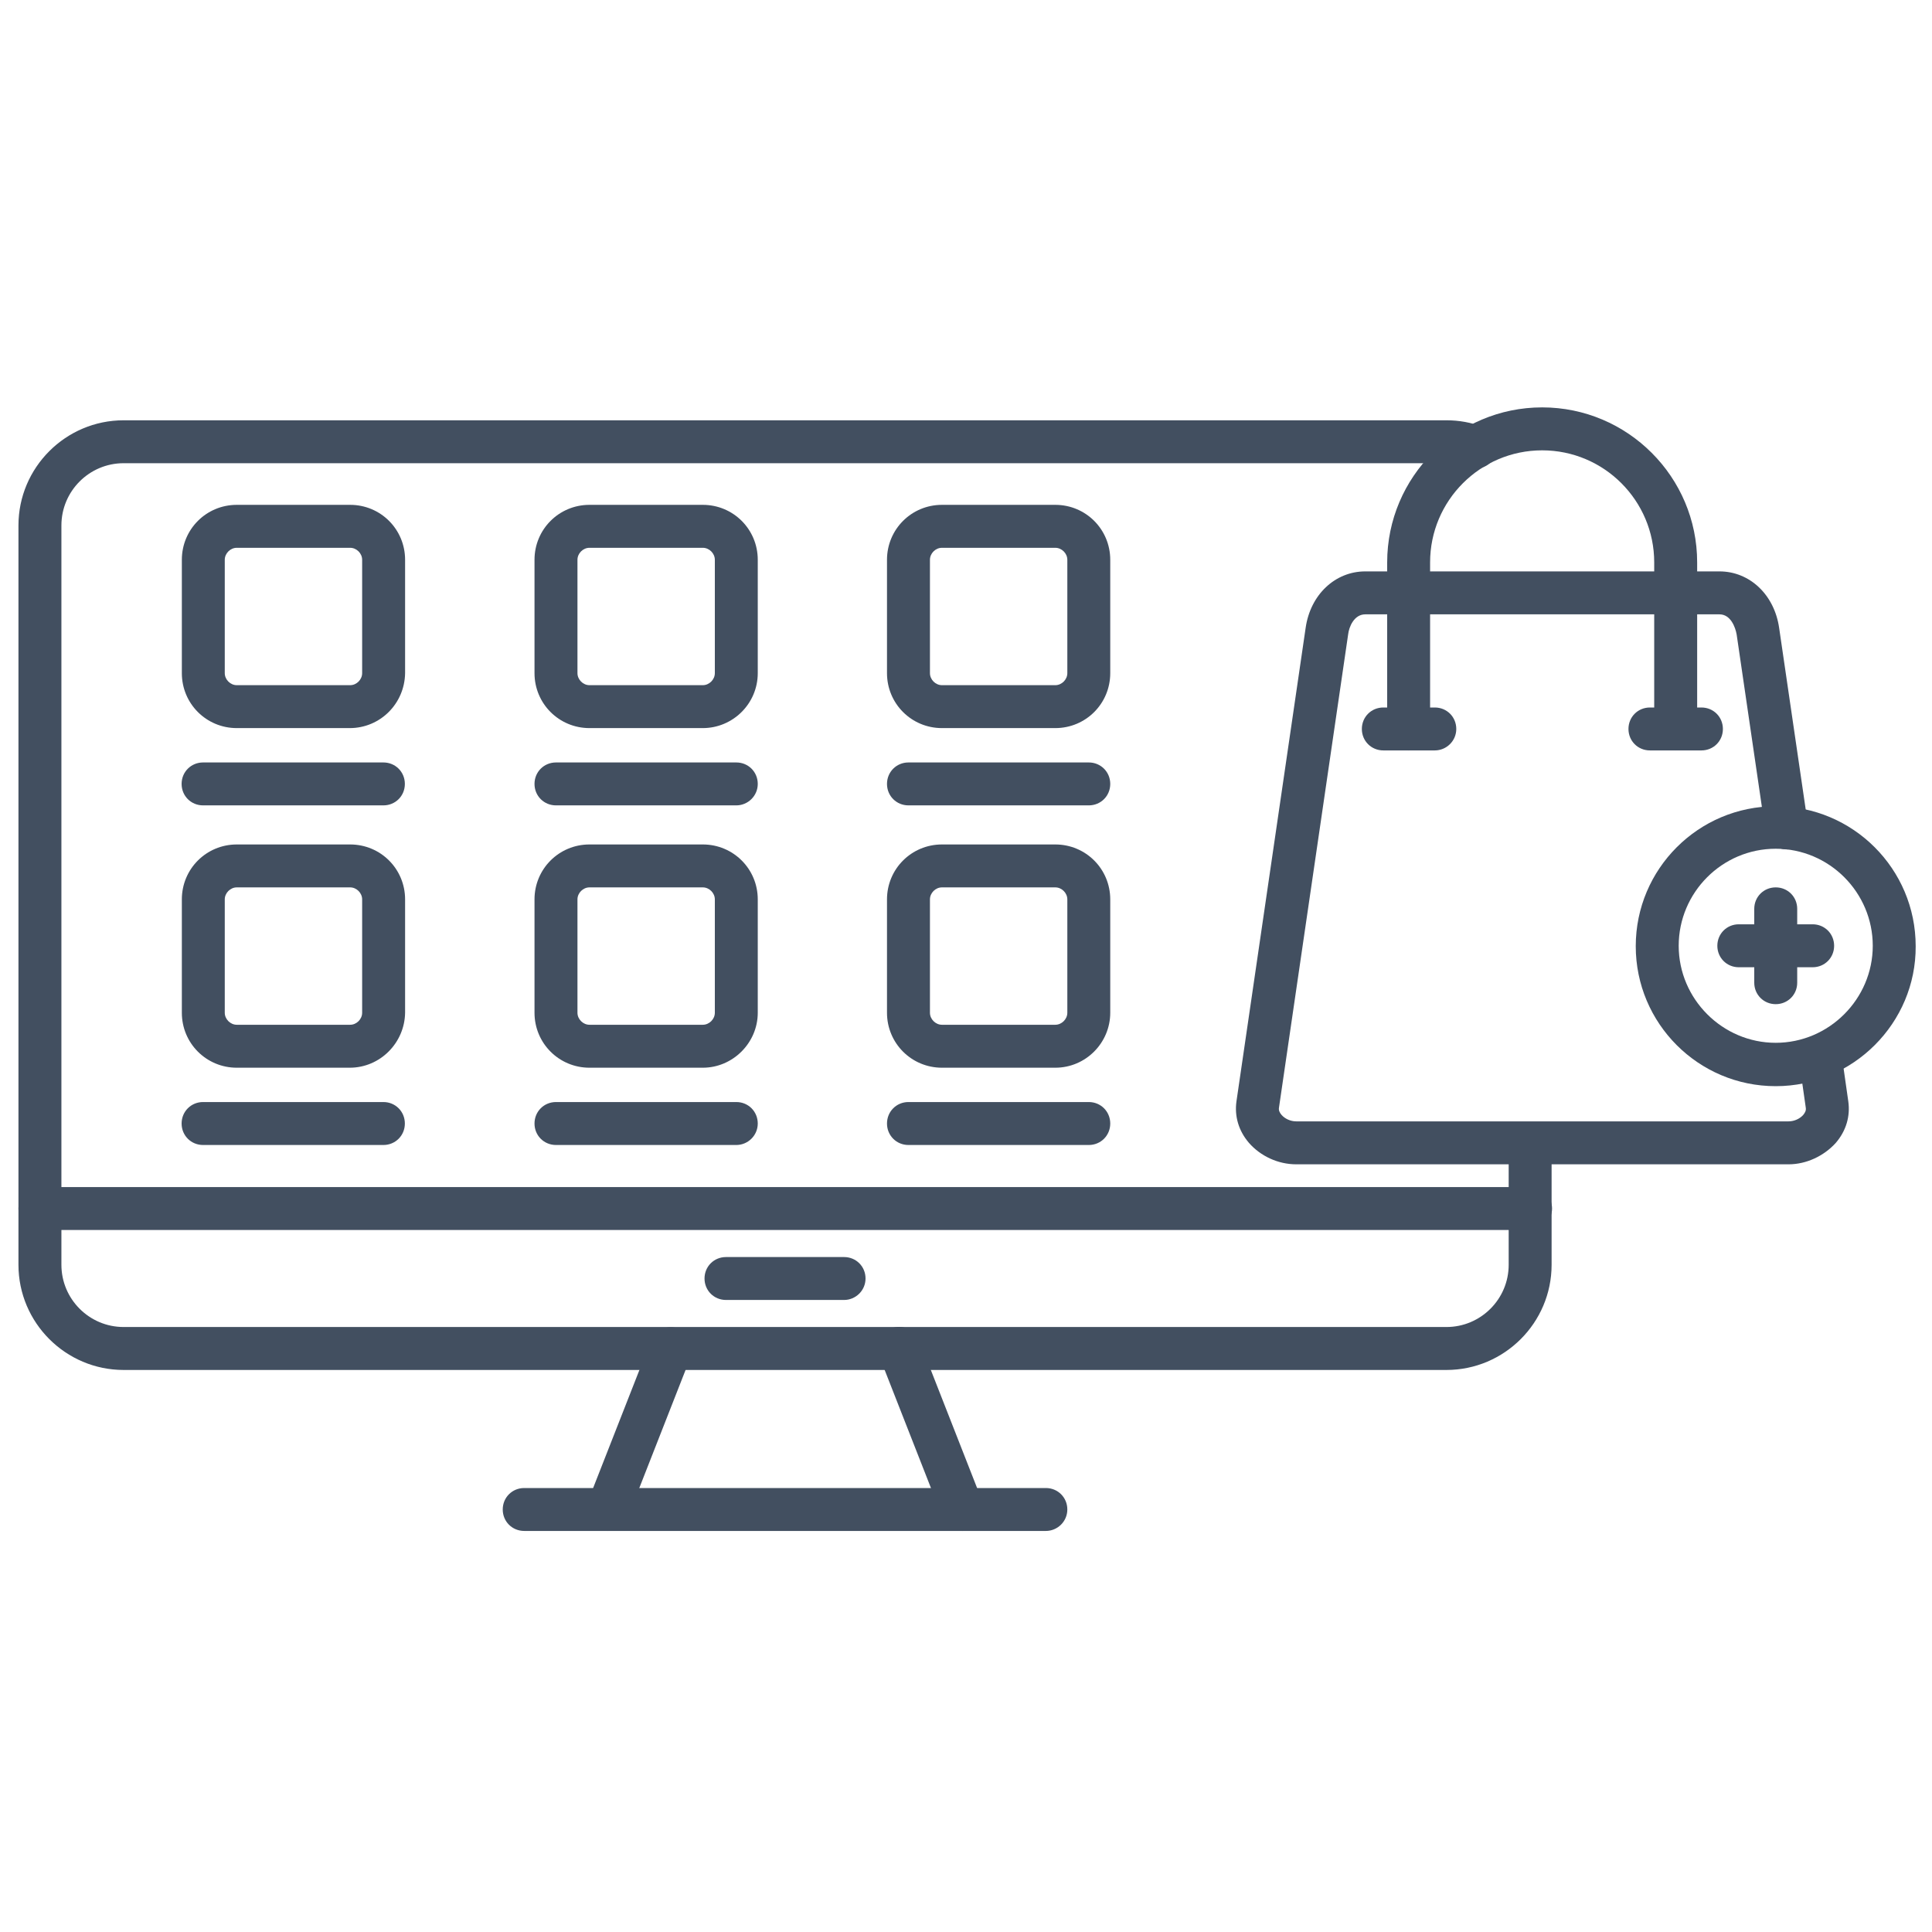 <svg width="65" height="65" viewBox="0 0 65 65" fill="none" xmlns="http://www.w3.org/2000/svg">
<path d="M60.176 39.172H43.608C43.001 39.172 42.409 38.897 42.019 38.45C41.672 38.045 41.528 37.554 41.6 37.049L43.926 21.131C44.084 20.004 44.922 19.224 45.933 19.224H57.85C58.861 19.224 59.699 20.004 59.858 21.131L60.826 27.746C60.883 28.136 60.609 28.512 60.219 28.57C59.829 28.627 59.453 28.353 59.396 27.963L58.428 21.348C58.385 21.102 58.226 20.669 57.85 20.669H45.933C45.558 20.669 45.385 21.087 45.356 21.348L43.03 37.265C43.016 37.352 43.044 37.424 43.117 37.511C43.232 37.641 43.42 37.727 43.608 37.727H60.176C60.363 37.727 60.551 37.641 60.667 37.511C60.739 37.424 60.768 37.352 60.753 37.265L60.522 35.647C60.465 35.257 60.739 34.882 61.129 34.824C61.519 34.766 61.895 35.041 61.952 35.431L62.183 37.049C62.256 37.554 62.111 38.045 61.764 38.45C61.36 38.897 60.768 39.172 60.176 39.172Z" fill="#424F60"/>
<path d="M56.377 25.247C55.972 25.247 55.654 24.93 55.654 24.525V18.921C55.654 16.841 53.964 15.151 51.884 15.151C49.804 15.151 48.114 16.841 48.114 18.921V24.525C48.114 24.93 47.797 25.247 47.392 25.247C46.988 25.247 46.67 24.93 46.67 24.525V18.921C46.67 16.046 49.01 13.706 51.884 13.706C54.759 13.706 57.099 16.046 57.099 18.921V24.525C57.099 24.93 56.781 25.247 56.377 25.247Z" fill="#424F60"/>
<path d="M48.273 25.247H46.54C46.136 25.247 45.818 24.93 45.818 24.525C45.818 24.121 46.136 23.803 46.54 23.803H48.273C48.678 23.803 48.995 24.121 48.995 24.525C48.995 24.93 48.663 25.247 48.273 25.247Z" fill="#424F60"/>
<path d="M57.243 25.247H55.51C55.105 25.247 54.788 24.93 54.788 24.525C54.788 24.121 55.105 23.803 55.51 23.803H57.243C57.648 23.803 57.965 24.121 57.965 24.525C57.965 24.93 57.648 25.247 57.243 25.247Z" fill="#424F60"/>
<path d="M51.48 41.382H1.343C0.939 41.382 0.621 41.064 0.621 40.66C0.621 40.255 0.939 39.938 1.343 39.938H51.494C51.899 39.938 52.217 40.255 52.217 40.66C52.217 41.064 51.884 41.382 51.48 41.382Z" fill="#424F60"/>
<path d="M48.663 46.091H4.16C2.21 46.091 0.621 44.502 0.621 42.552V17.678C0.621 15.729 2.21 14.14 4.16 14.14H48.663C49.082 14.14 49.501 14.212 49.906 14.371C50.281 14.515 50.469 14.934 50.324 15.295C50.18 15.671 49.761 15.858 49.4 15.714C49.169 15.627 48.923 15.584 48.663 15.584H4.16C3.004 15.584 2.066 16.523 2.066 17.678V42.552C2.066 43.707 3.004 44.646 4.16 44.646H48.663C49.819 44.646 50.758 43.707 50.758 42.552V38.594C50.758 38.19 51.076 37.872 51.48 37.872C51.884 37.872 52.202 38.19 52.202 38.594V42.552C52.202 44.502 50.613 46.091 48.663 46.091Z" fill="#424F60"/>
<path d="M20.439 51.507C20.352 51.507 20.266 51.493 20.179 51.464C19.803 51.319 19.63 50.901 19.774 50.525L21.898 45.108C22.042 44.733 22.461 44.559 22.837 44.704C23.212 44.848 23.386 45.267 23.241 45.643L21.118 51.059C21.002 51.334 20.728 51.507 20.439 51.507ZM32.385 51.507C32.096 51.507 31.821 51.334 31.706 51.045L29.582 45.628C29.438 45.253 29.626 44.834 29.987 44.69C30.362 44.545 30.781 44.733 30.926 45.094L33.049 50.511C33.193 50.886 33.006 51.305 32.645 51.45C32.558 51.493 32.471 51.507 32.385 51.507Z" fill="#424F60"/>
<path d="M35.187 51.507H17.637C17.232 51.507 16.914 51.19 16.914 50.785C16.914 50.381 17.232 50.063 17.637 50.063H35.187C35.591 50.063 35.909 50.381 35.909 50.785C35.909 51.19 35.577 51.507 35.187 51.507Z" fill="#424F60"/>
<path d="M28.398 43.736H24.426C24.021 43.736 23.703 43.418 23.703 43.014C23.703 42.609 24.021 42.292 24.426 42.292H28.398C28.802 42.292 29.12 42.609 29.12 43.014C29.12 43.418 28.788 43.736 28.398 43.736Z" fill="#424F60"/>
<path d="M59.742 36.543C57.142 36.543 55.033 34.434 55.033 31.834C55.033 29.234 57.142 27.125 59.742 27.125C62.342 27.125 64.451 29.234 64.451 31.834C64.466 34.42 62.342 36.543 59.742 36.543ZM59.742 28.555C57.937 28.555 56.478 30.029 56.478 31.82C56.478 33.611 57.951 35.084 59.742 35.084C61.533 35.084 63.007 33.611 63.007 31.82C63.007 30.029 61.548 28.555 59.742 28.555Z" fill="#424F60"/>
<path d="M59.742 33.784C59.338 33.784 59.02 33.466 59.02 33.062V30.577C59.02 30.173 59.338 29.855 59.742 29.855C60.147 29.855 60.465 30.173 60.465 30.577V33.062C60.465 33.466 60.147 33.784 59.742 33.784Z" fill="#424F60"/>
<path d="M60.984 32.542H58.5C58.096 32.542 57.778 32.224 57.778 31.82C57.778 31.415 58.096 31.097 58.5 31.097H60.984C61.389 31.097 61.707 31.415 61.707 31.82C61.707 32.224 61.389 32.542 60.984 32.542Z" fill="#424F60"/>
<path d="M11.766 24.496H7.967C6.941 24.496 6.118 23.673 6.118 22.647V18.834C6.118 17.808 6.941 16.985 7.967 16.985H11.78C12.806 16.985 13.629 17.808 13.629 18.834V22.647C13.614 23.673 12.791 24.496 11.766 24.496ZM7.967 18.43C7.75 18.43 7.562 18.617 7.562 18.834V22.647C7.562 22.864 7.75 23.052 7.967 23.052H11.78C11.997 23.052 12.184 22.864 12.184 22.647V18.834C12.184 18.617 11.997 18.43 11.78 18.43H7.967Z" fill="#424F60"/>
<path d="M12.899 27.096H6.832C6.428 27.096 6.11 26.779 6.11 26.374C6.11 25.97 6.428 25.652 6.832 25.652H12.899C13.303 25.652 13.621 25.97 13.621 26.374C13.621 26.779 13.303 27.096 12.899 27.096Z" fill="#424F60"/>
<path d="M23.645 24.496H19.832C18.807 24.496 17.983 23.673 17.983 22.647V18.834C17.983 17.808 18.807 16.985 19.832 16.985H23.645C24.671 16.985 25.494 17.808 25.494 18.834V22.647C25.494 23.673 24.657 24.496 23.645 24.496ZM19.832 18.43C19.616 18.43 19.428 18.617 19.428 18.834V22.647C19.428 22.864 19.616 23.052 19.832 23.052H23.645C23.862 23.052 24.05 22.864 24.05 22.647V18.834C24.05 18.617 23.862 18.43 23.645 18.43H19.832Z" fill="#424F60"/>
<path d="M24.772 27.096H18.706C18.301 27.096 17.983 26.779 17.983 26.374C17.983 25.97 18.301 25.652 18.706 25.652H24.772C25.177 25.652 25.494 25.97 25.494 26.374C25.494 26.779 25.162 27.096 24.772 27.096Z" fill="#424F60"/>
<path d="M35.504 24.496H31.691C30.666 24.496 29.842 23.673 29.842 22.647V18.834C29.842 17.808 30.666 16.985 31.691 16.985H35.504C36.53 16.985 37.353 17.808 37.353 18.834V22.647C37.353 23.673 36.53 24.496 35.504 24.496ZM31.691 18.43C31.474 18.43 31.287 18.617 31.287 18.834V22.647C31.287 22.864 31.474 23.052 31.691 23.052H35.504C35.721 23.052 35.909 22.864 35.909 22.647V18.834C35.909 18.617 35.721 18.43 35.504 18.43H31.691Z" fill="#424F60"/>
<path d="M36.631 27.096H30.564C30.16 27.096 29.842 26.779 29.842 26.374C29.842 25.97 30.16 25.652 30.564 25.652H36.631C37.035 25.652 37.353 25.97 37.353 26.374C37.353 26.779 37.035 27.096 36.631 27.096Z" fill="#424F60"/>
<path d="M11.766 35.922H7.967C6.941 35.922 6.118 35.098 6.118 34.073V30.259C6.118 29.234 6.941 28.411 7.967 28.411H11.78C12.806 28.411 13.629 29.234 13.629 30.259V34.073C13.614 35.084 12.791 35.922 11.766 35.922ZM7.967 29.855C7.75 29.855 7.562 30.043 7.562 30.259V34.073C7.562 34.289 7.75 34.477 7.967 34.477H11.78C11.997 34.477 12.184 34.289 12.184 34.073V30.259C12.184 30.043 11.997 29.855 11.78 29.855H7.967Z" fill="#424F60"/>
<path d="M12.899 38.522H6.832C6.428 38.522 6.11 38.204 6.11 37.8C6.11 37.395 6.428 37.077 6.832 37.077H12.899C13.303 37.077 13.621 37.395 13.621 37.8C13.621 38.204 13.303 38.522 12.899 38.522Z" fill="#424F60"/>
<path d="M23.645 35.922H19.832C18.807 35.922 17.983 35.098 17.983 34.073V30.259C17.983 29.234 18.807 28.411 19.832 28.411H23.645C24.671 28.411 25.494 29.234 25.494 30.259V34.073C25.494 35.084 24.657 35.922 23.645 35.922ZM19.832 29.855C19.616 29.855 19.428 30.043 19.428 30.259V34.073C19.428 34.289 19.616 34.477 19.832 34.477H23.645C23.862 34.477 24.05 34.289 24.05 34.073V30.259C24.05 30.043 23.862 29.855 23.645 29.855H19.832Z" fill="#424F60"/>
<path d="M24.772 38.522H18.706C18.301 38.522 17.983 38.204 17.983 37.8C17.983 37.395 18.301 37.077 18.706 37.077H24.772C25.177 37.077 25.494 37.395 25.494 37.8C25.494 38.204 25.162 38.522 24.772 38.522Z" fill="#424F60"/>
<path d="M35.504 35.922H31.691C30.666 35.922 29.842 35.098 29.842 34.073V30.259C29.842 29.234 30.666 28.411 31.691 28.411H35.504C36.53 28.411 37.353 29.234 37.353 30.259V34.073C37.353 35.084 36.53 35.922 35.504 35.922ZM31.691 29.855C31.474 29.855 31.287 30.043 31.287 30.259V34.073C31.287 34.289 31.474 34.477 31.691 34.477H35.504C35.721 34.477 35.909 34.289 35.909 34.073V30.259C35.909 30.043 35.721 29.855 35.504 29.855H31.691Z" fill="#424F60"/>
<path d="M36.631 38.522H30.564C30.16 38.522 29.842 38.204 29.842 37.8C29.842 37.395 30.16 37.077 30.564 37.077H36.631C37.035 37.077 37.353 37.395 37.353 37.8C37.353 38.204 37.035 38.522 36.631 38.522Z" fill="#424F60"/>
</svg>

